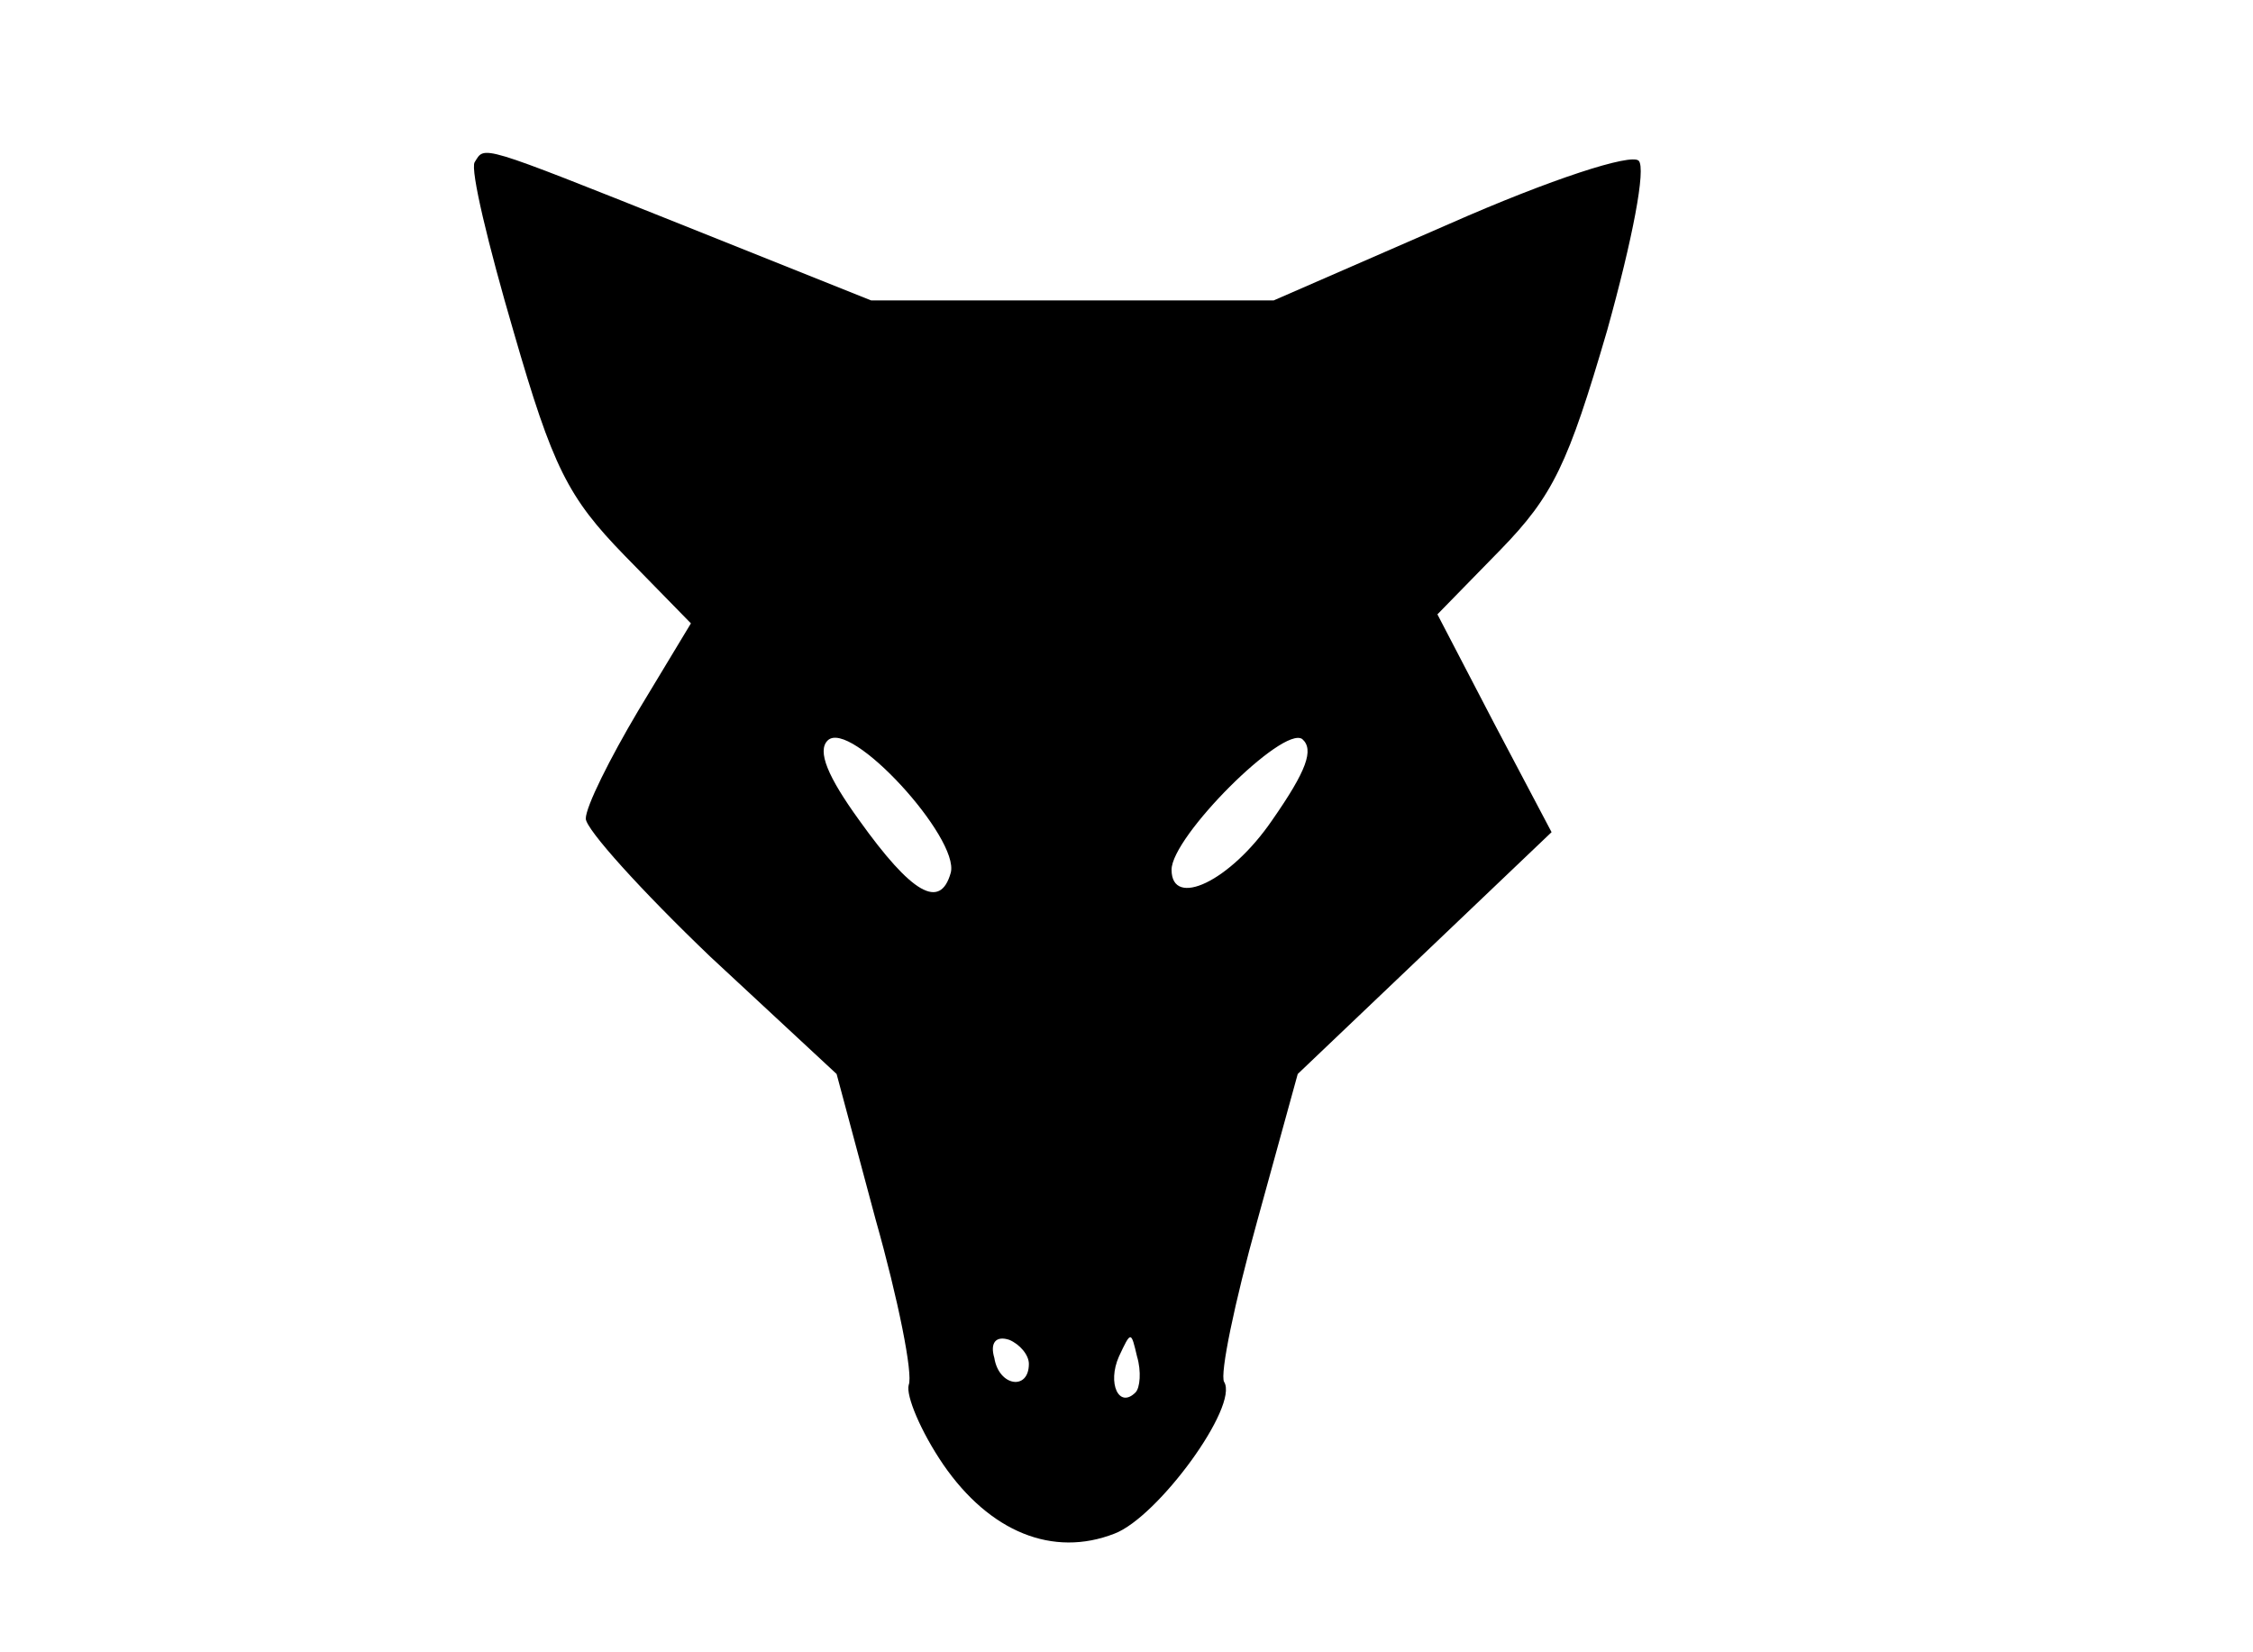<?xml version="1.0" standalone="no"?>
<!DOCTYPE svg PUBLIC "-//W3C//DTD SVG 20010904//EN"
 "http://www.w3.org/TR/2001/REC-SVG-20010904/DTD/svg10.dtd">
<svg version="1.0" xmlns="http://www.w3.org/2000/svg"
 width="150pt" height="110pt" viewBox="0 0 150 110"
 preserveAspectRatio="xMidYMid meet">

<g transform="translate(0,110) scale(0.1,-0.1)"
fill="#000000" stroke="none">
<path d="M316 992 c-3 -5 9 -55 26 -113 26 -90 36 -110 74 -149 l44 -45 -35
-58 c-19 -32 -35 -64 -35 -72 0 -7 37 -48 83 -92 l84 -78 26 -97 c15 -53 25
-103 22 -110 -2 -7 8 -31 23 -53 31 -45 73 -62 114 -46 29 11 83 85 73 101 -3
5 7 53 22 107 l27 98 84 80 85 81 -38 72 -38 73 42 43 c35 36 45 57 71 146 17
61 26 108 21 113 -5 5 -58 -12 -126 -42 l-117 -51 -134 0 -134 0 -125 50
c-138 55 -132 53 -139 42z m317 -473 c-7 -25 -26 -14 -61 35 -21 29 -28 46
-21 53 15 15 88 -65 82 -88z m214 35 c-28 -41 -67 -59 -67 -33 0 22 74 96 87
87 8 -7 3 -21 -20 -54z m-162 -362 c0 -18 -20 -15 -23 4 -3 10 1 15 10 12 7
-3 13 -10 13 -16z m71 -19 c-11 -11 -19 6 -11 24 8 17 8 17 12 0 3 -10 2 -21
-1 -24z"/>
</g>
</svg>
